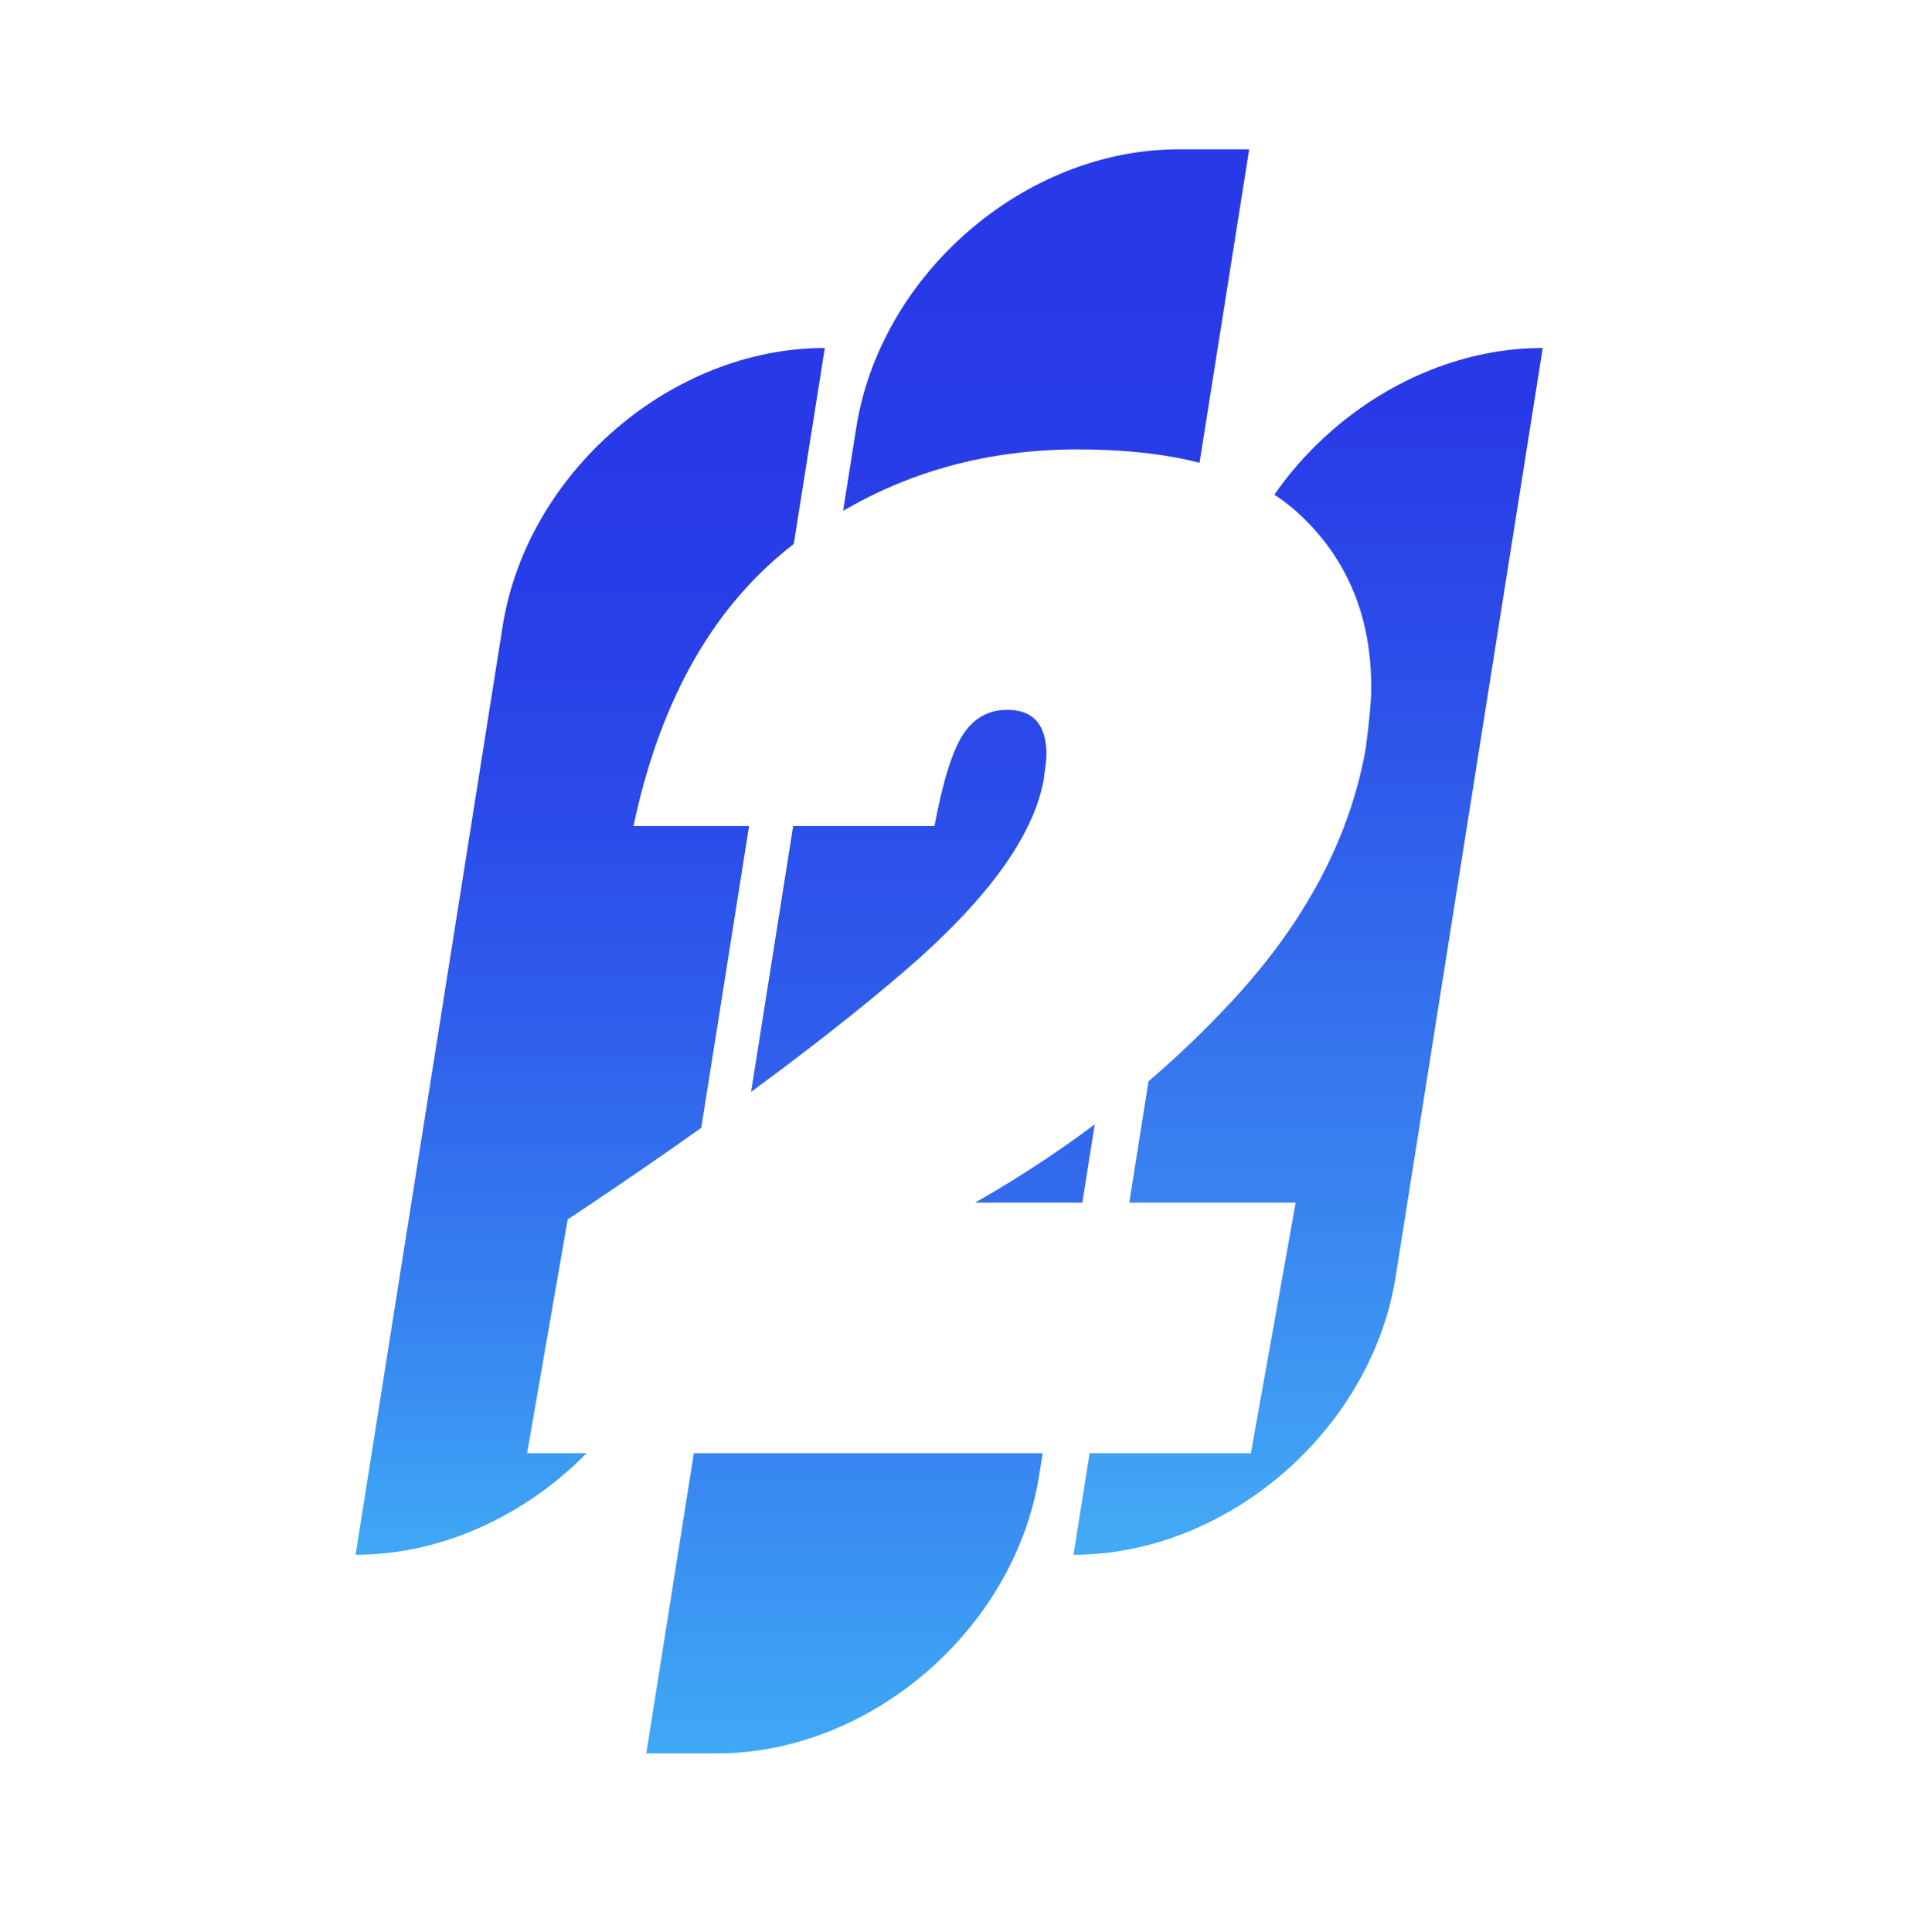 <?xml version="1.0" encoding="UTF-8"?><svg xmlns="http://www.w3.org/2000/svg" xmlns:xlink="http://www.w3.org/1999/xlink" viewBox="0 0 910 912"><defs><style>.i,.j{fill:#fff;}.k{fill:url(#f);}.l{fill:url(#g);}.m{fill:url(#h);}.j{filter:url(#d);}</style><filter id="d" filterUnits="userSpaceOnUse"><feOffset dx="7" dy="7"/><feGaussianBlur result="e" stdDeviation="9"/><feFlood flood-color="#000" flood-opacity=".22"/><feComposite in2="e" operator="in"/><feComposite in="SourceGraphic"/></filter><linearGradient id="f" x1="447.33" y1="827.53" x2="447.33" y2="70.47" gradientTransform="translate(142.23) skewX(-17.58)" gradientUnits="userSpaceOnUse"><stop offset="0" stop-color="#3fa9f5"/><stop offset=".21" stop-color="#3681f0"/><stop offset=".42" stop-color="#3061ec"/><stop offset=".61" stop-color="#2b4be9"/><stop offset=".8" stop-color="#283de7"/><stop offset=".96" stop-color="#2839e7"/></linearGradient><linearGradient id="g" x1="278.57" y1="733.78" x2="278.57" y2="164.22" xlink:href="#f"/><linearGradient id="h" x1="617.43" y1="733.78" x2="617.43" y2="164.22" gradientTransform="translate(142.23) skewX(-17.58)" gradientUnits="userSpaceOnUse"><stop offset="0" stop-color="#3fa9f5" stop-opacity=".98"/><stop offset=".26" stop-color="#3887f0" stop-opacity=".99"/><stop offset=".73" stop-color="#2c4fe9" stop-opacity="1"/><stop offset=".96" stop-color="#2839e7"/></linearGradient></defs><g id="a"/><g id="b"><g id="c"><g><path class="j" d="M713.01,878H70.3c-30.89,0-52.9-23.11-49.16-51.62L120.27,71.62c3.74-28.51,31.83-51.62,62.72-51.62H825.7c30.89,0,52.9,23.11,49.16,51.62l-99.14,754.76c-3.74,28.51-31.83,51.62-62.72,51.62Z"/><g><g><path class="k" d="M338.44,827.53h-33.39L404.17,201.73c11.48-72.49,79.55-131.25,152.04-131.25h33.39l-99.12,625.8c-11.48,72.49-79.55,131.25-152.04,131.25Z"/><path class="l" d="M167.84,733.78h0l69.42-438.3c11.48-72.49,79.55-131.25,152.04-131.25h0l-69.42,438.3c-11.48,72.49-79.55,131.25-152.04,131.25Z"/><path class="m" d="M506.7,733.78h0l69.42-438.3c11.48-72.49,79.55-131.25,152.04-131.25h0l-69.42,438.3c-11.48,72.49-79.55,131.25-152.04,131.25Z"/></g><path class="i" d="M425.86,459.24c39.65-33.92,61.88-64.31,66.74-91.19,.88-6.16,1.32-10.13,1.32-11.89,0-14.09-6.18-21.14-18.5-21.14-8.82,0-15.76,3.86-20.82,11.56-5.07,7.71-9.58,22.14-13.54,43.28h-142.06c12.77-60.35,38.43-105.06,76.98-134.14,38.54-29.07,82.7-43.61,132.48-43.61s83.69,10.47,105.72,31.39c22.02,20.93,33.04,47.91,33.04,80.94,0,6.17-.89,15.86-2.64,29.07-7.49,41.86-28.31,81.27-62.44,118.28-34.14,37-74.78,68.95-121.91,95.81h151.31l-21.14,118.28H248.78l19.16-110.35c65.63-43.61,118.28-82.37,157.92-116.3Z"/></g></g></g></g></svg>